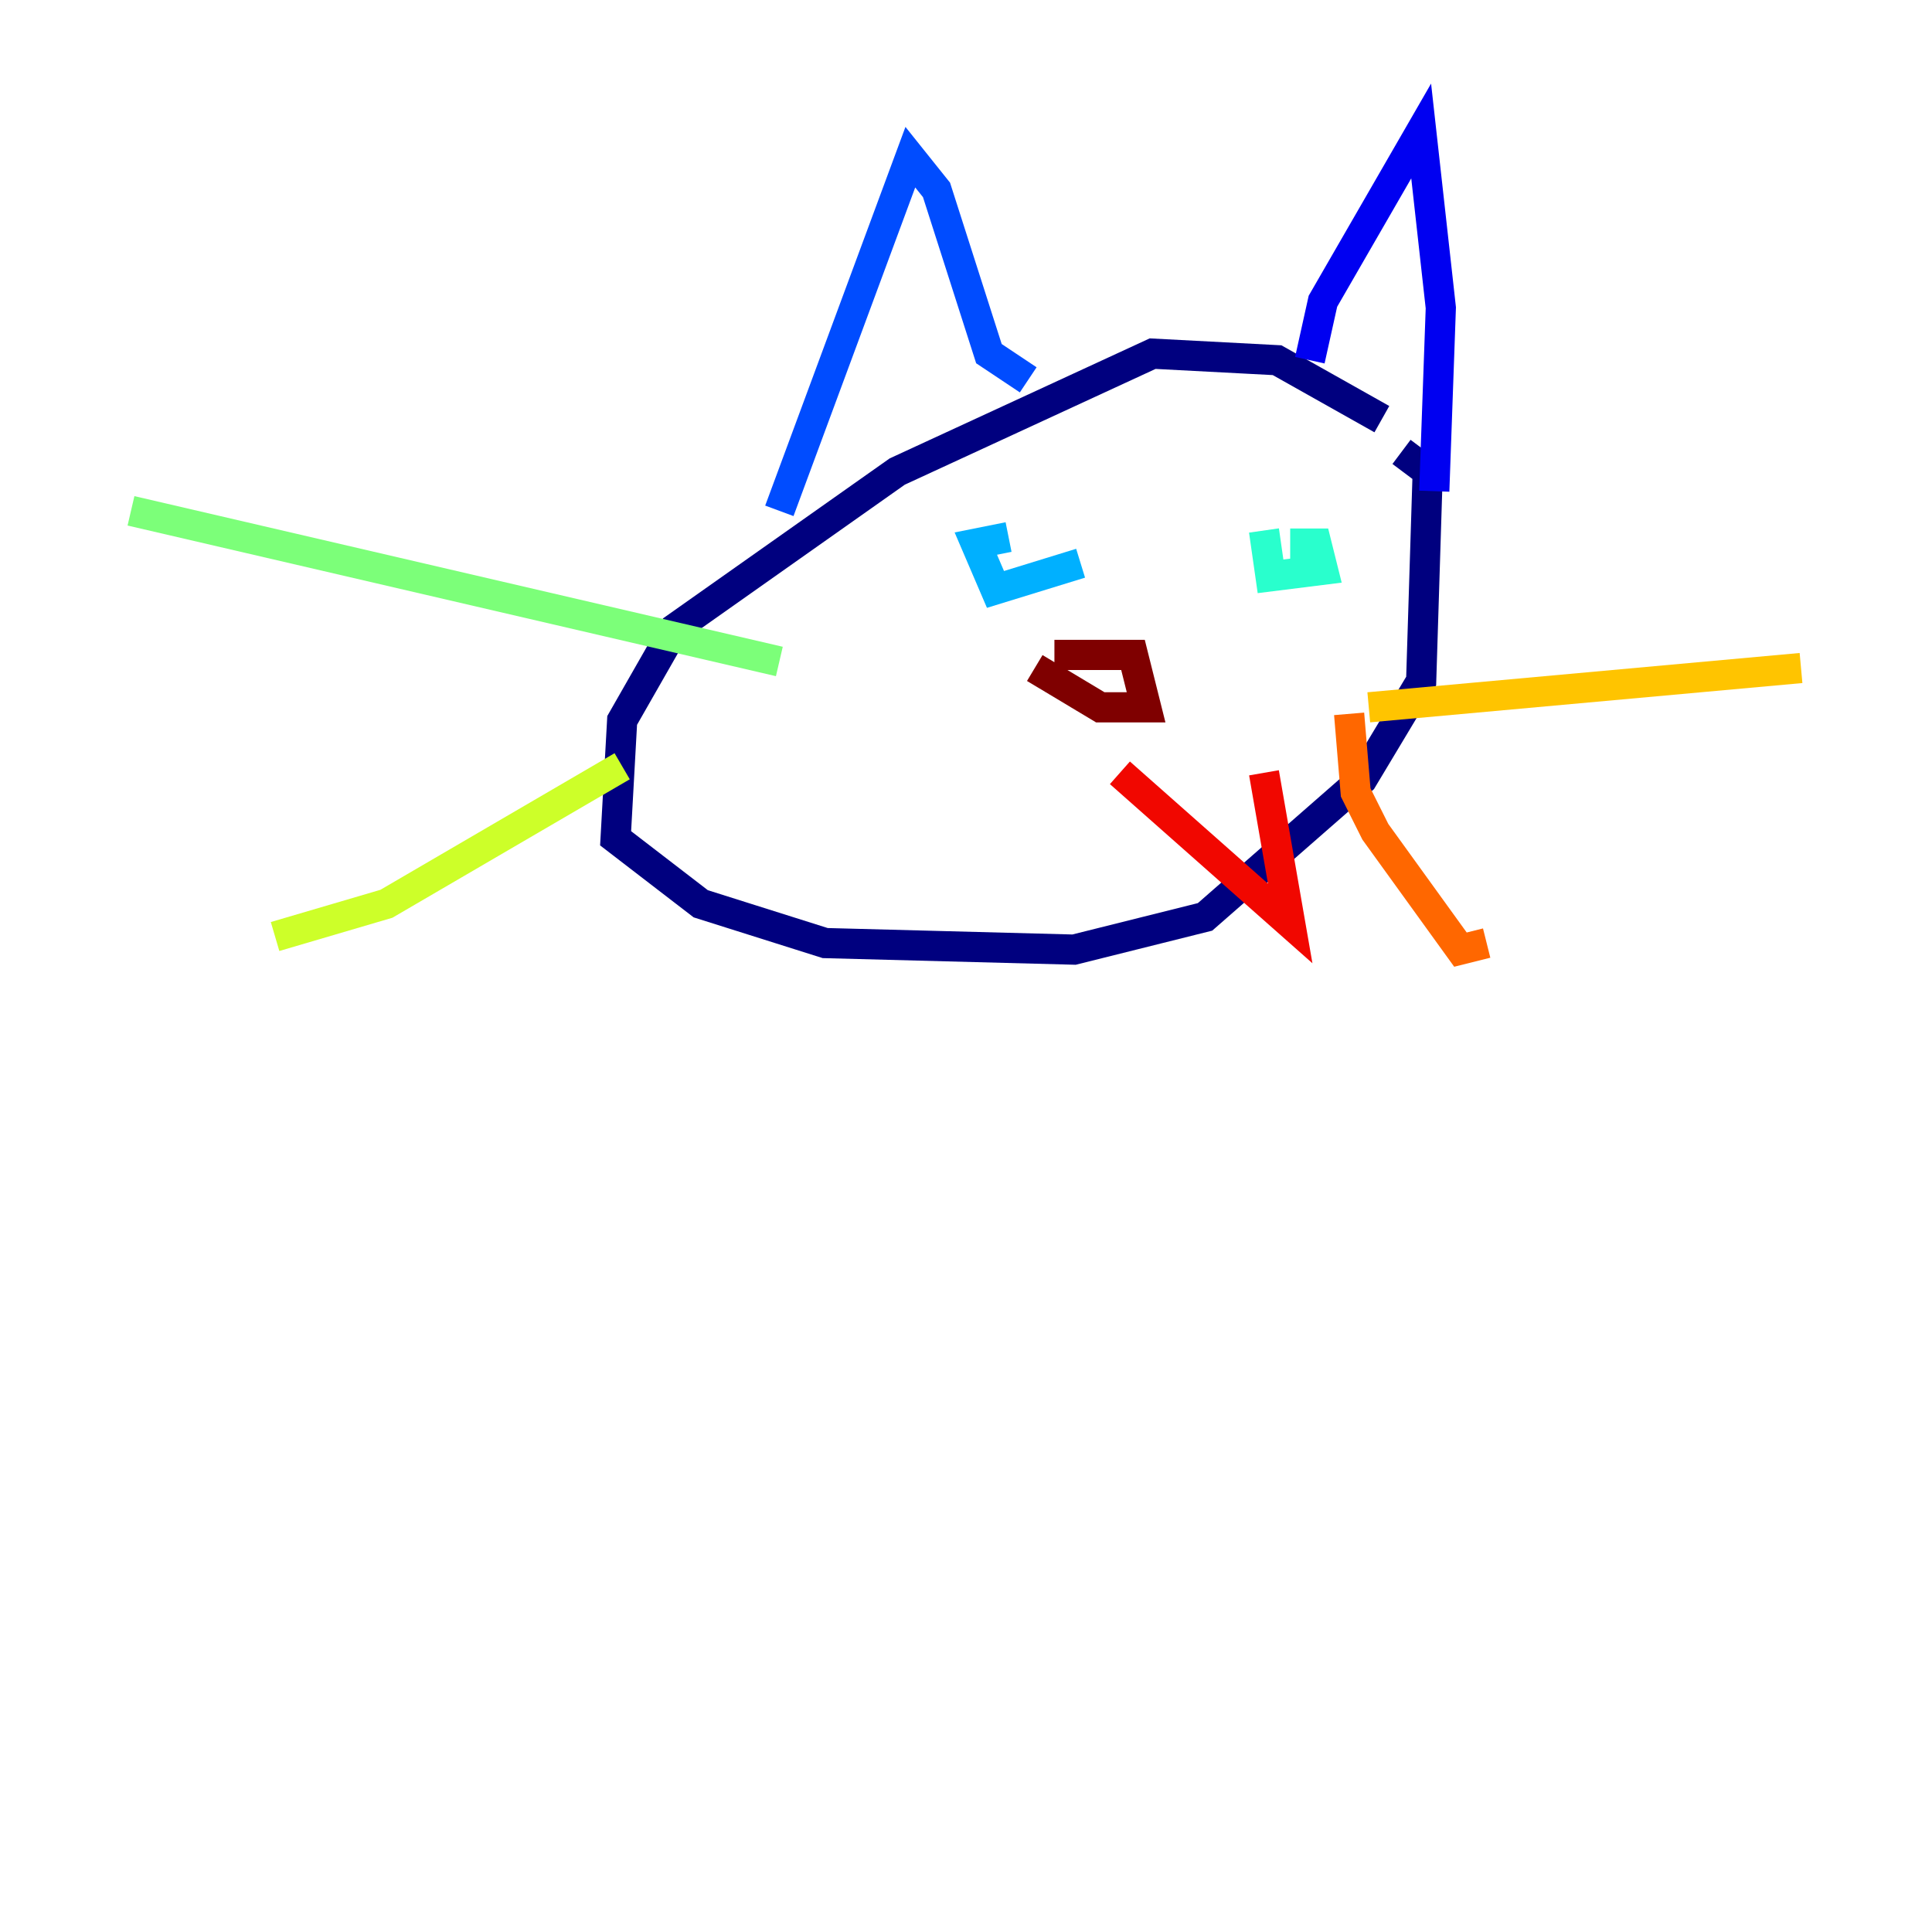 <?xml version="1.0" encoding="utf-8" ?>
<svg baseProfile="tiny" height="128" version="1.2" viewBox="0,0,128,128" width="128" xmlns="http://www.w3.org/2000/svg" xmlns:ev="http://www.w3.org/2001/xml-events" xmlns:xlink="http://www.w3.org/1999/xlink"><defs /><polyline fill="none" points="91.552,27.77 84.61,23.864 76.366,23.43 59.444,31.241 44.691,41.654 41.22,47.729 40.786,55.539 46.427,59.878 54.671,62.481 71.159,62.915 79.837,60.746 90.251,51.634 94.156,45.125 94.59,31.241 92.854,29.939" stroke="#00007f" stroke-width="2" /><polyline fill="none" points="86.78,23.864 87.647,19.959 94.156,8.678 95.458,20.393 95.024,32.542" stroke="#0000f1" stroke-width="2" /><polyline fill="none" points="68.122,25.166 65.519,23.43 62.047,12.583 60.312,10.414 51.634,33.844" stroke="#004cff" stroke-width="2" /><polyline fill="none" points="66.82,35.58 64.651,36.014 65.953,39.051 71.593,37.315" stroke="#00b0ff" stroke-width="2" /><polyline fill="none" points="83.742,35.146 84.176,38.183 87.647,37.749 87.214,36.014 85.478,36.014" stroke="#29ffcd" stroke-width="2" /><polyline fill="none" points="51.634,43.824 8.678,33.844" stroke="#7cff79" stroke-width="2" /><polyline fill="none" points="41.22,50.766 25.6,59.878 18.224,62.047" stroke="#cdff29" stroke-width="2" /><polyline fill="none" points="90.685,46.861 119.322,44.258" stroke="#ffc400" stroke-width="2" /><polyline fill="none" points="89.383,47.295 89.817,52.502 91.119,55.105 96.759,62.915 98.495,62.481" stroke="#ff6700" stroke-width="2" /><polyline fill="none" points="83.742,51.2 85.478,61.18 74.197,51.2" stroke="#f10700" stroke-width="2" /><polyline fill="none" points="69.858,43.39 75.064,43.39 75.932,46.861 72.895,46.861 68.556,44.258" stroke="#7f0000" stroke-width="2" /></svg>